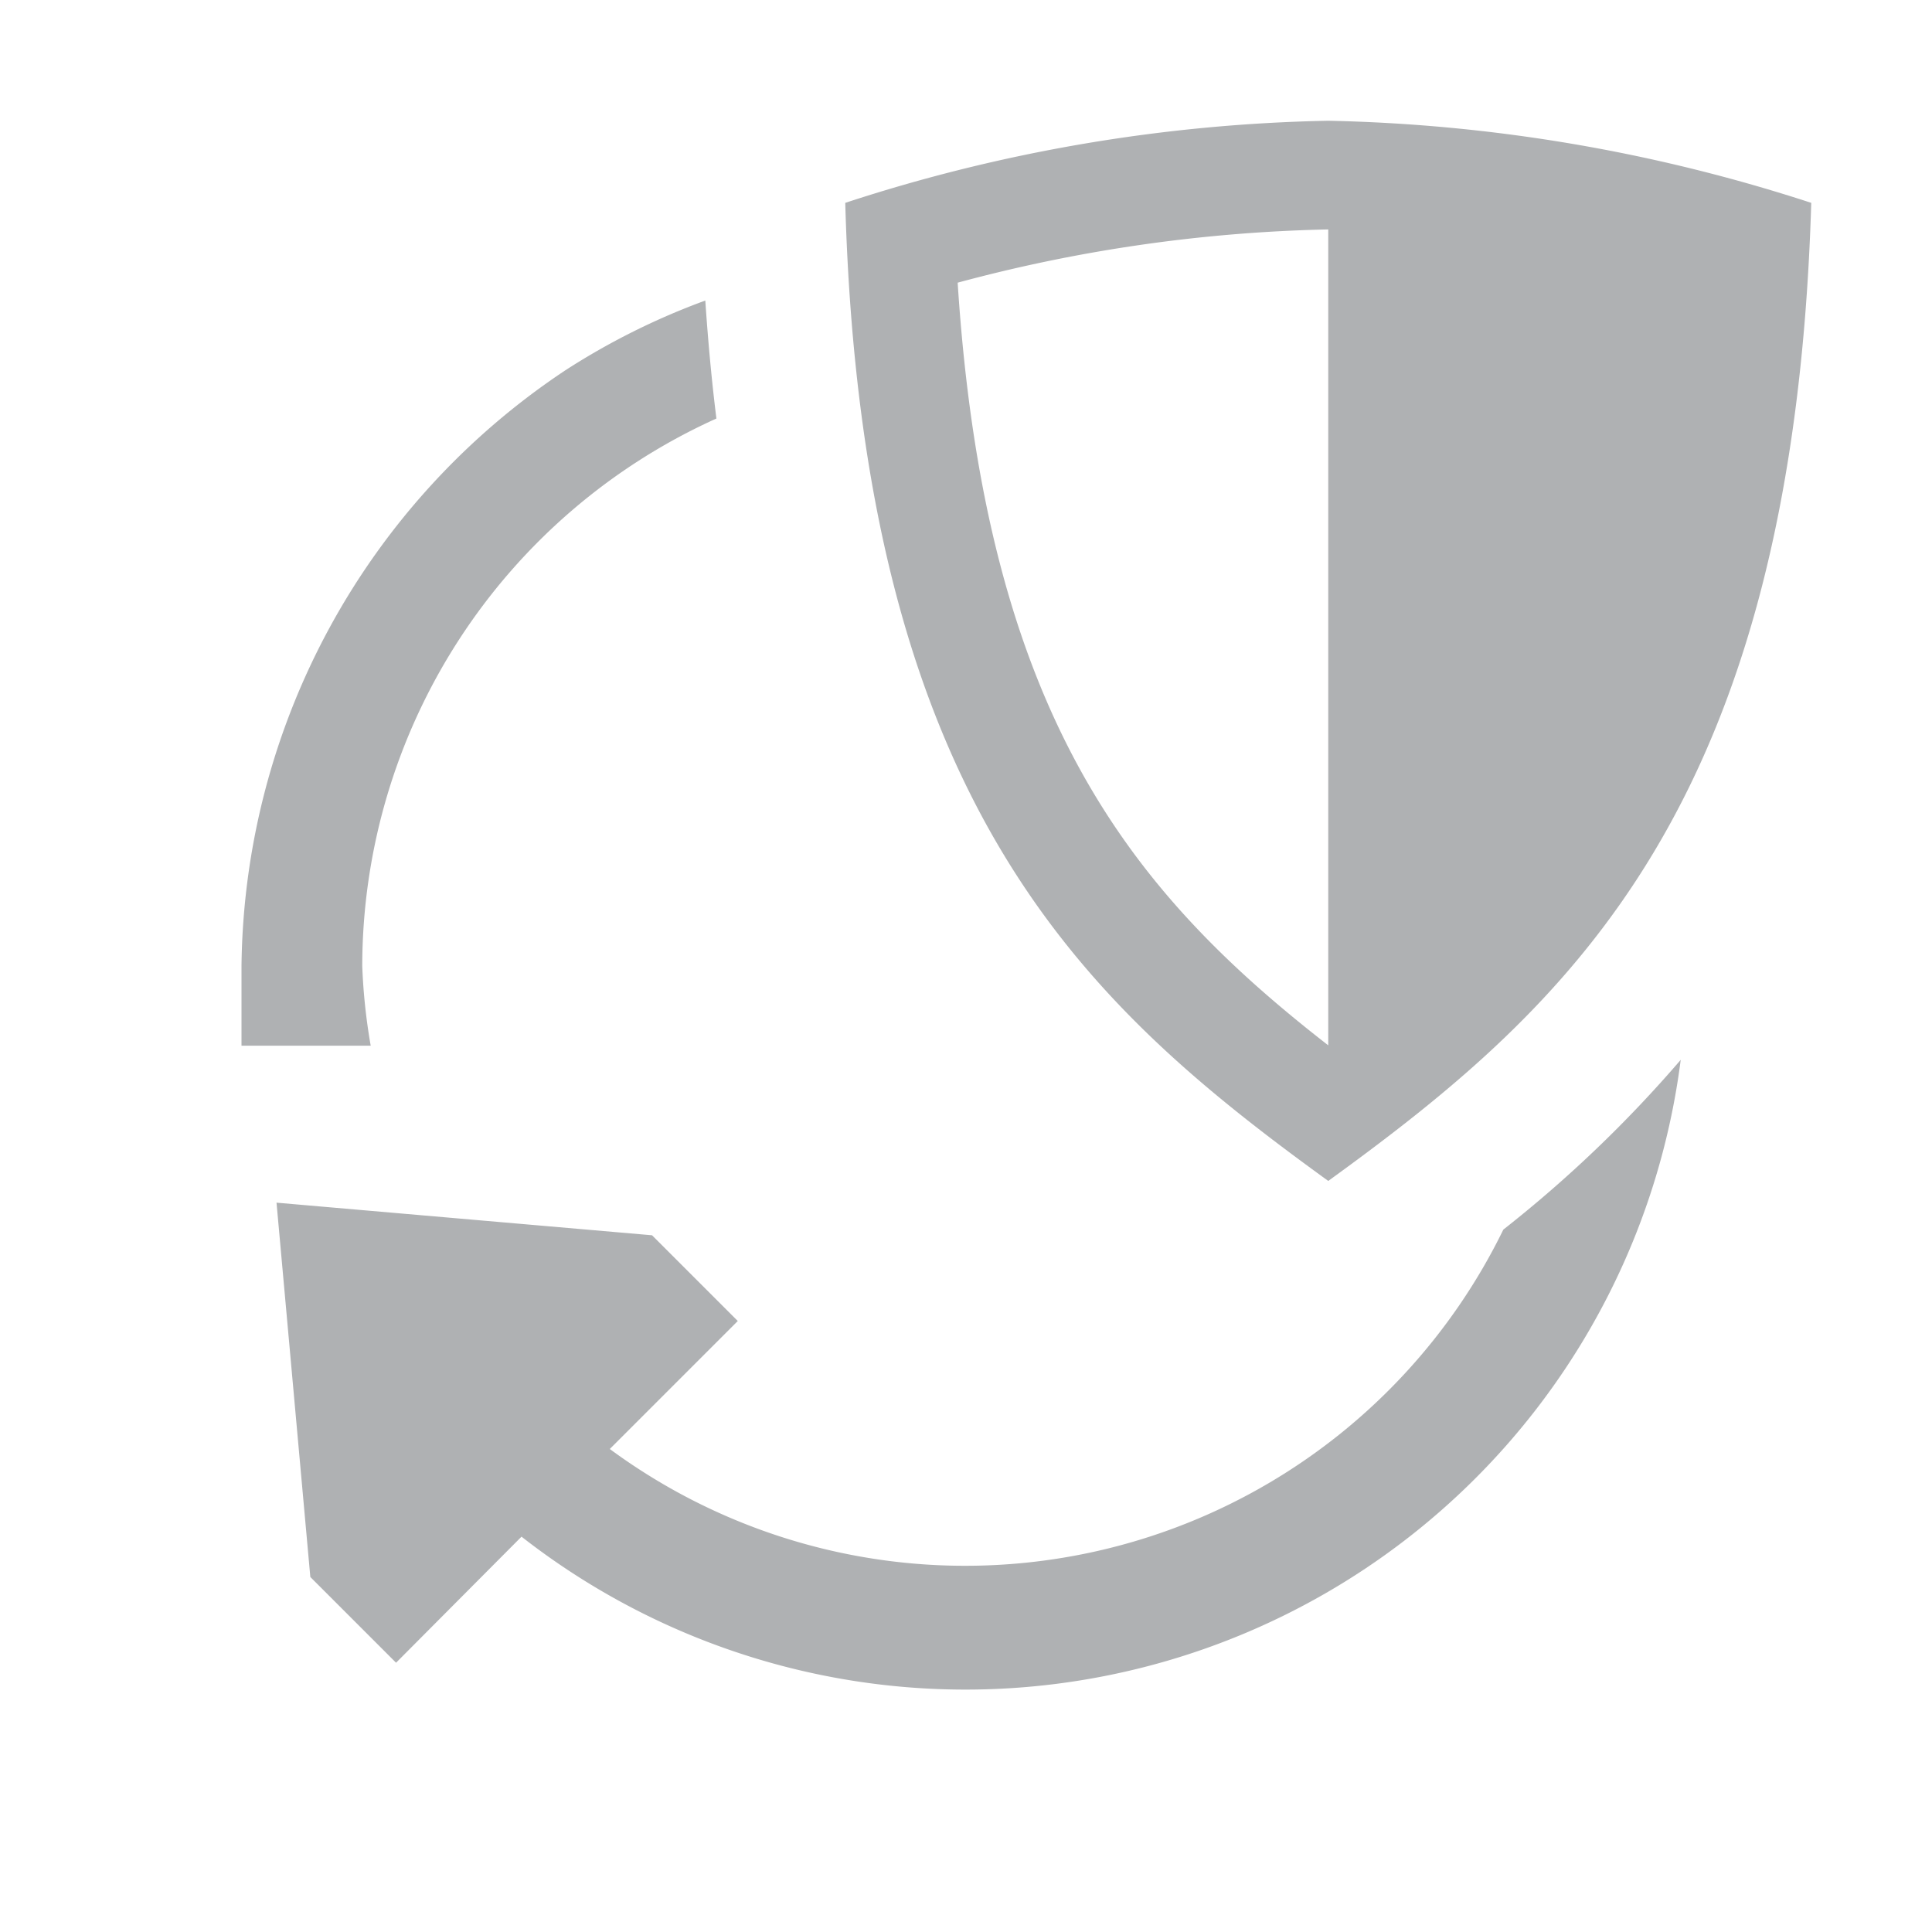 <svg xmlns="http://www.w3.org/2000/svg" width="16" height="16" viewBox="0 0 16 16">
  <g>
    <g>
      <path d="M13.919,8.777a5.971,5.971,0,0,1-9.6,3.949L3.28,13.77l-.71-.71-.28-3.1,3.11.27.71.71L5.05,12a4.96,4.96,0,0,0,7.4-1.817A10.451,10.451,0,0,0,13.919,8.777ZM3,8A4.982,4.982,0,0,1,5.933,3.466c-.039-.311-.069-.638-.092-.977a5.819,5.819,0,0,0-1.158.577A6,6,0,0,0,2,8v.66H3.07A4.876,4.876,0,0,1,3,8Z" fill="#afb1b3"/>
      <path d="M11,1a13.666,13.666,0,0,0-4,.68c.14,5,2,6.65,4,8.1,2-1.45,3.85-3.1,4-8.1A13.778,13.778,0,0,0,11,1Zm0,7.657C9.383,7.4,8.162,5.933,7.931,2.341A12.776,12.776,0,0,1,11,1.9Z" fill="#afb1b3"/>
    </g>
  </g>
</svg>
